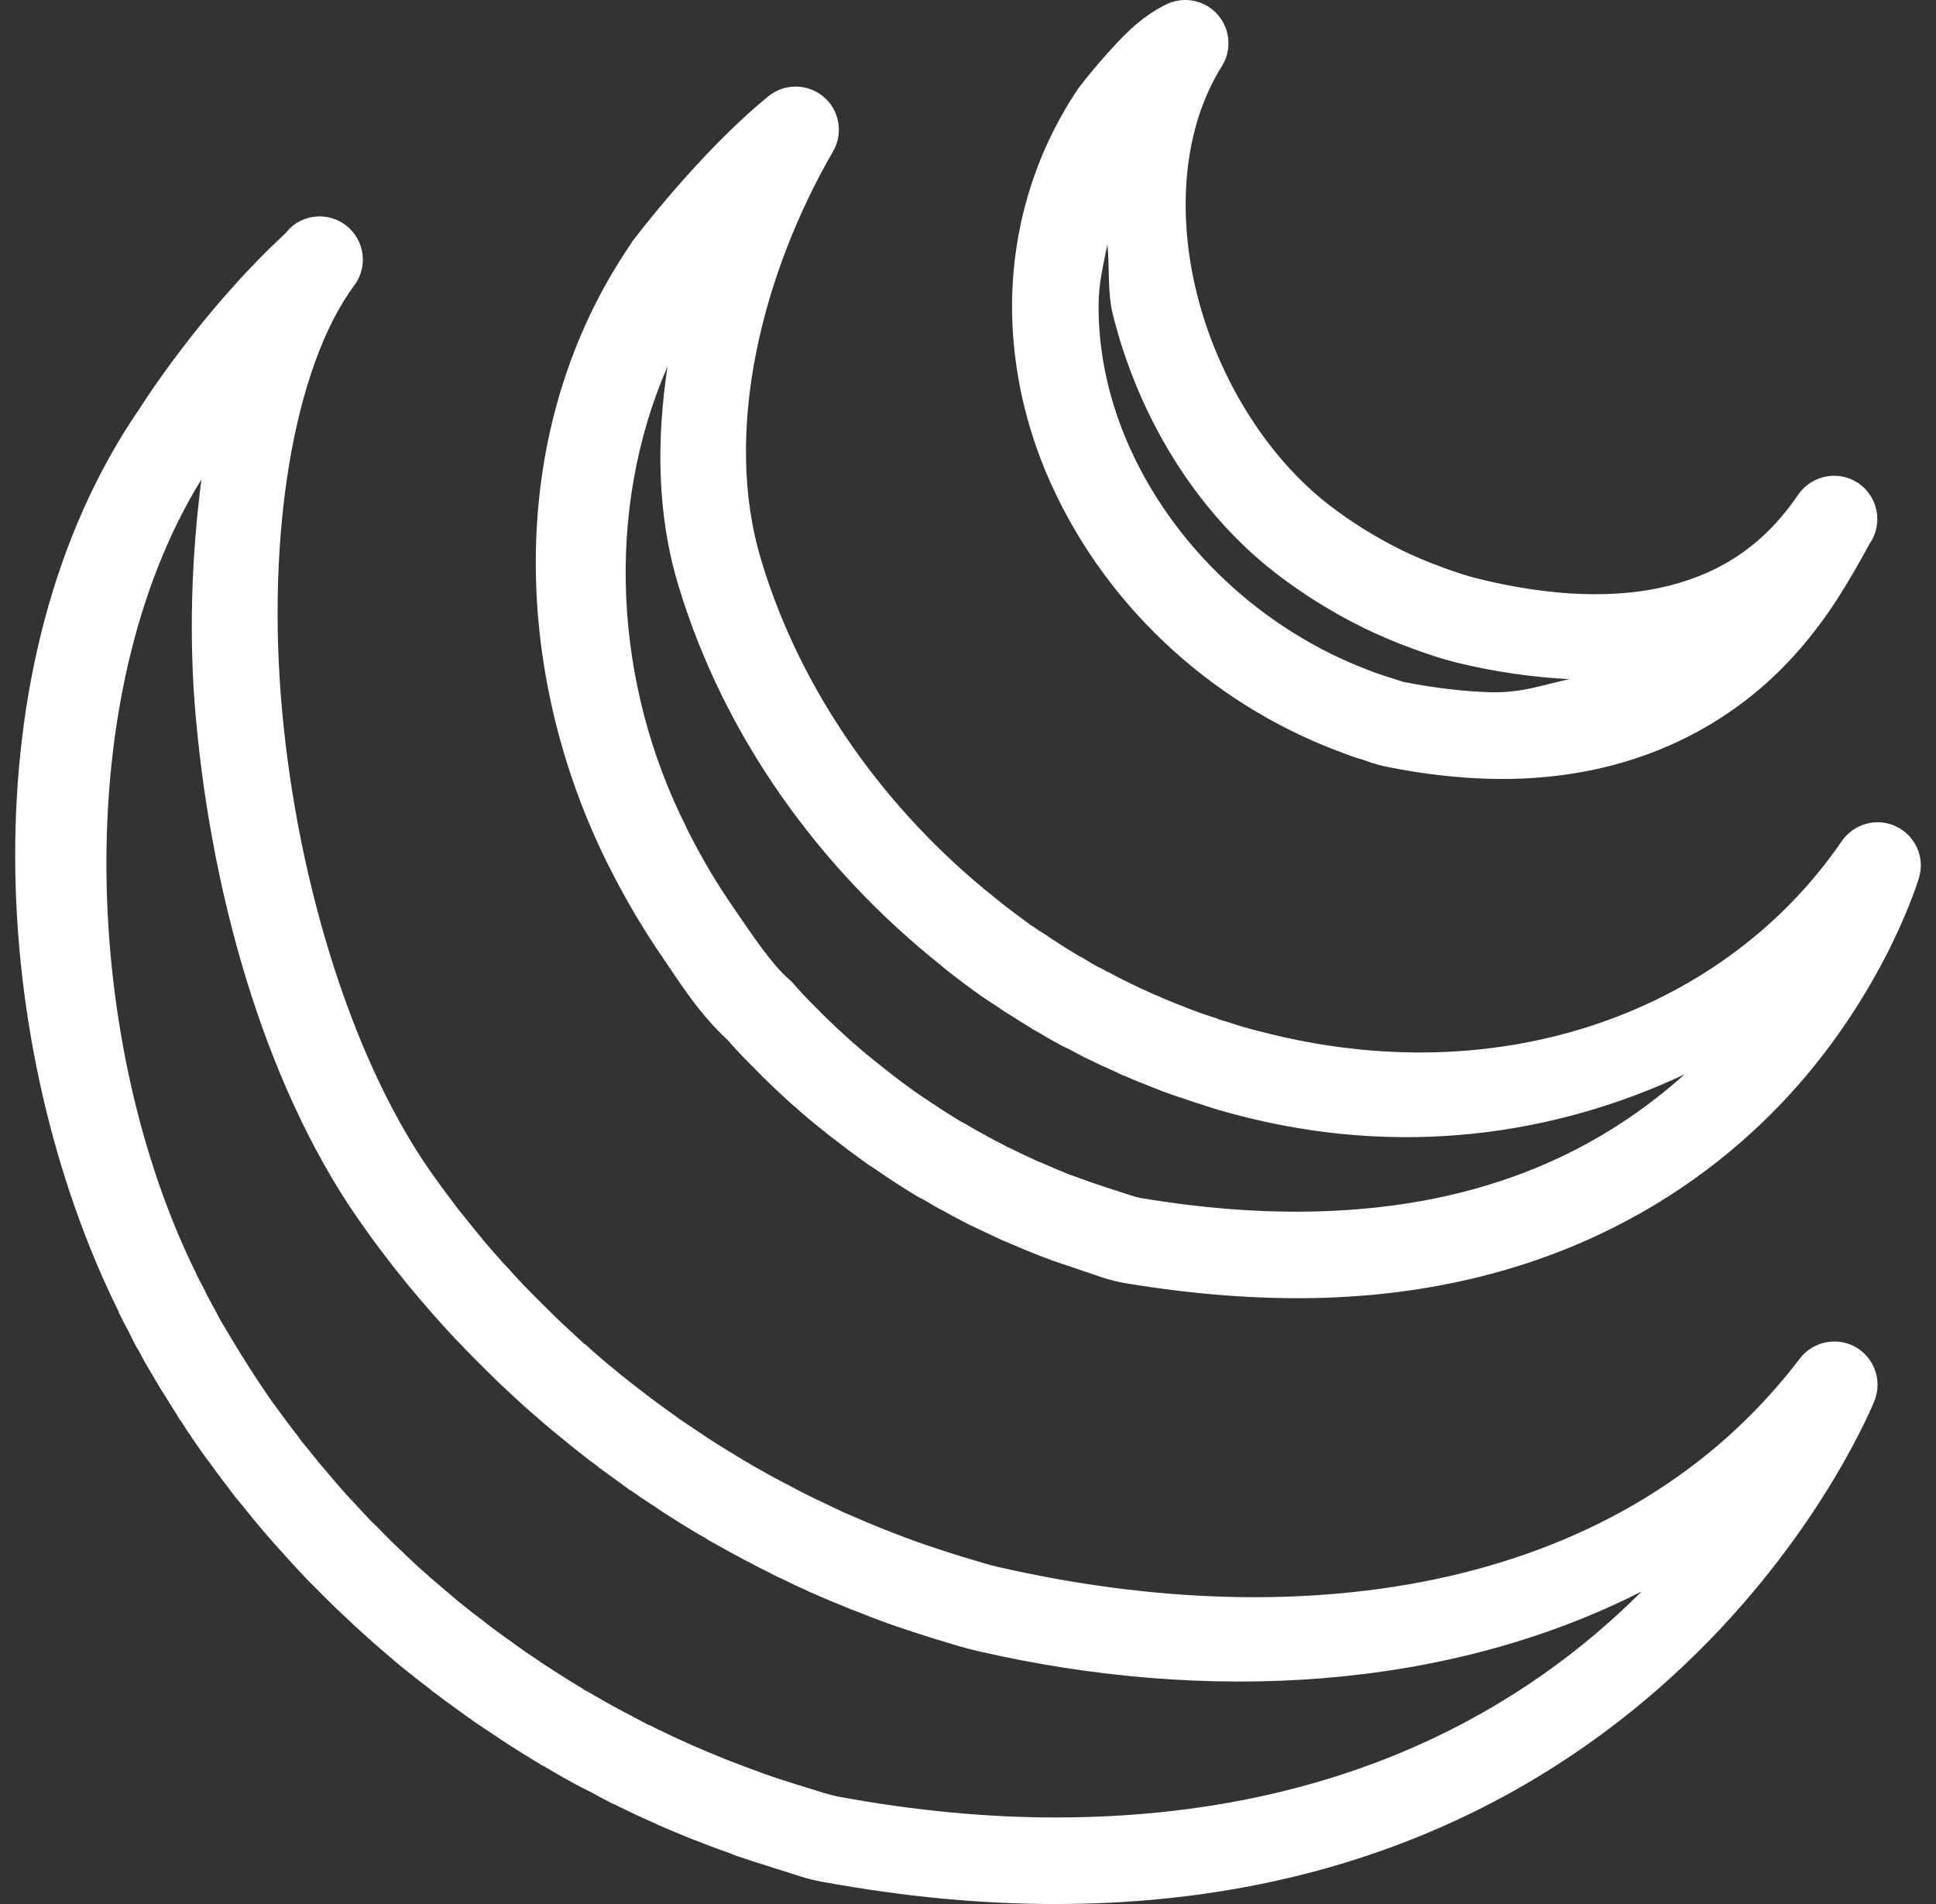 <svg width="61" height="60" viewBox="0 0 61 60" fill="none" xmlns="http://www.w3.org/2000/svg">
<rect x="0" y="0" width="61" height="60" fill="#333333" stroke="none"/>
<path d="M37.385 0C37.161 -0.005 36.937 0.043 36.735 0.144C35.877 0.57 35.329 1.199 34.833 1.748C34.343 2.296 33.976 2.786 33.976 2.786C33.96 2.808 33.944 2.829 33.933 2.85C32.58 4.885 31.914 7.202 31.888 9.535C31.872 11.33 32.234 13.136 32.937 14.835C34.658 18.963 38.115 22.154 42.179 23.677H42.184C42.371 23.752 42.536 23.811 42.669 23.859C42.69 23.864 42.712 23.869 42.733 23.88C42.759 23.885 42.818 23.907 42.919 23.933C43.074 23.986 43.335 24.093 43.718 24.168C44.831 24.391 45.87 24.508 46.845 24.54C51.16 24.674 54.148 23.012 56.012 21.195C56.944 20.284 57.61 19.341 58.079 18.575C58.553 17.808 58.915 17.115 58.92 17.11H58.926C59.336 16.486 59.171 15.65 58.558 15.229C57.94 14.809 57.099 14.963 56.667 15.576C55.613 17.126 54.302 18.015 52.63 18.447C50.957 18.878 48.901 18.814 46.541 18.228C46.222 18.148 45.828 18.02 45.471 17.887C45.471 17.887 45.465 17.887 45.46 17.882C45.029 17.728 44.587 17.541 44.155 17.333L44.15 17.328L44.139 17.323C43.335 16.923 42.557 16.444 41.849 15.89C39.888 14.366 38.365 11.873 37.715 9.269C37.065 6.664 37.289 4.011 38.498 2.088C38.759 1.673 38.775 1.151 38.546 0.72C38.317 0.288 37.875 0.016 37.385 0ZM25.064 2.728C24.75 2.728 24.446 2.84 24.207 3.037C22.023 4.816 19.945 7.58 19.945 7.58C19.929 7.596 19.919 7.618 19.908 7.639C15.87 13.509 16.121 21.227 19.194 27.316C19.7 28.322 20.276 29.302 20.92 30.235C20.925 30.24 20.925 30.24 20.925 30.24C21.431 30.986 22.044 31.96 22.928 32.775C23.216 33.106 23.514 33.415 23.812 33.708C23.882 33.782 23.956 33.857 24.026 33.926C24.031 33.937 24.036 33.942 24.041 33.942C24.324 34.219 24.617 34.496 24.92 34.768L24.926 34.773C24.936 34.784 24.952 34.8 24.963 34.81L24.984 34.821C25 34.842 25.022 34.858 25.043 34.874C25.363 35.162 25.687 35.433 26.023 35.694C26.039 35.71 26.05 35.721 26.066 35.732C26.066 35.732 26.14 35.796 26.295 35.907C26.636 36.174 26.982 36.429 27.323 36.675C27.365 36.706 27.413 36.738 27.456 36.76C27.488 36.781 27.509 36.797 27.536 36.818H27.541C27.664 36.904 27.786 36.983 27.887 37.053C27.919 37.074 27.994 37.127 28.116 37.207C28.383 37.383 28.644 37.543 28.915 37.708C28.942 37.724 28.974 37.74 29.001 37.756C29.001 37.756 29.043 37.777 29.091 37.798C29.102 37.809 29.102 37.804 29.118 37.814C29.331 37.942 29.549 38.07 29.778 38.187C29.858 38.235 29.954 38.283 29.981 38.299C29.997 38.31 30.013 38.315 30.029 38.326C30.167 38.395 30.316 38.475 30.471 38.56C30.604 38.629 30.641 38.635 30.631 38.635C30.971 38.8 31.296 38.949 31.6 39.093C31.621 39.098 31.643 39.109 31.669 39.12C31.733 39.146 31.787 39.167 31.856 39.199C32.127 39.311 32.41 39.439 32.708 39.551C32.724 39.556 32.745 39.567 32.761 39.572C32.82 39.593 32.921 39.631 33.075 39.689C33.075 39.689 33.081 39.689 33.081 39.695C33.337 39.785 33.597 39.87 33.853 39.956C33.986 40.004 34.104 40.041 34.205 40.078C34.205 40.078 34.205 40.078 34.21 40.078C34.492 40.169 34.913 40.345 35.483 40.441C35.483 40.441 35.483 40.435 35.489 40.441C37.641 40.797 39.627 40.941 41.46 40.904C48.954 40.739 53.812 37.436 56.662 34.187C59.507 30.938 60.465 27.657 60.465 27.657C60.657 27.012 60.348 26.33 59.741 26.043C59.139 25.755 58.414 25.952 58.031 26.506C54.409 31.801 47.367 34.523 39.665 32.493C39.324 32.408 38.993 32.312 38.669 32.2C38.647 32.195 38.621 32.184 38.594 32.179C38.546 32.168 38.482 32.147 38.37 32.11C38.36 32.104 38.349 32.099 38.344 32.094C38.093 32.014 37.859 31.939 37.646 31.854C37.646 31.854 37.646 31.854 37.641 31.854C37.518 31.806 37.411 31.769 37.321 31.731C37.049 31.625 36.794 31.524 36.575 31.428C36.559 31.417 36.548 31.412 36.532 31.406C36.415 31.358 36.362 31.332 36.437 31.369C36.405 31.353 36.373 31.343 36.341 31.326C36.042 31.193 35.733 31.05 35.425 30.895L35.403 30.89C35.403 30.884 35.398 30.884 35.393 30.879C35.238 30.799 35.089 30.725 34.934 30.639C34.929 30.639 34.924 30.634 34.913 30.634C34.817 30.581 34.727 30.533 34.647 30.49V30.496C34.471 30.405 34.29 30.293 34.077 30.165C34.061 30.16 34.05 30.155 34.04 30.149C33.976 30.112 33.954 30.101 33.944 30.091H33.938L33.928 30.085C33.667 29.926 33.422 29.776 33.23 29.643C33.203 29.627 33.171 29.611 33.145 29.595C33.166 29.606 33.108 29.563 32.969 29.473C32.825 29.382 32.676 29.286 32.516 29.175H32.511C32.506 29.169 32.5 29.164 32.49 29.164C32.191 28.945 31.882 28.711 31.568 28.471L31.541 28.445C31.467 28.386 31.403 28.338 31.36 28.301C31.35 28.296 31.339 28.285 31.328 28.274C27.93 25.563 25.256 21.85 23.999 17.701V17.696C22.736 13.61 24.036 8.592 26.247 4.773C26.492 4.352 26.492 3.83 26.247 3.404C26.002 2.983 25.549 2.728 25.064 2.728ZM10.075 6.819C9.739 6.819 9.409 6.941 9.159 7.17C9.084 7.234 9.047 7.303 8.972 7.373C6.325 9.823 4.439 12.806 4.402 12.87C-1.084 20.844 -0.355 33.079 3.742 41.341C3.742 41.346 3.742 41.351 3.742 41.357C3.848 41.58 3.955 41.778 4.04 41.932C4.082 42.028 4.13 42.118 4.178 42.209C4.28 42.438 4.354 42.534 4.365 42.55C4.429 42.672 4.493 42.795 4.541 42.885C4.546 42.896 4.557 42.912 4.562 42.923C4.684 43.12 4.802 43.338 4.935 43.557C4.935 43.562 4.94 43.567 4.945 43.573C5.004 43.668 5.079 43.807 5.196 43.977C5.345 44.222 5.483 44.441 5.585 44.601C5.59 44.611 5.595 44.617 5.595 44.622C5.649 44.702 5.712 44.808 5.792 44.92C5.798 44.931 5.803 44.936 5.808 44.941C5.814 44.952 5.814 44.958 5.824 44.974C6.011 45.256 6.208 45.549 6.426 45.852C6.448 45.879 6.442 45.868 6.458 45.895C6.474 45.916 6.474 45.916 6.485 45.932C6.49 45.938 6.501 45.954 6.506 45.964L6.511 45.97C6.522 45.986 6.565 46.039 6.565 46.039C6.565 46.044 6.57 46.05 6.575 46.05C6.767 46.316 6.964 46.587 7.172 46.854C7.252 46.96 7.321 47.051 7.358 47.099C7.369 47.115 7.385 47.131 7.396 47.152C7.571 47.36 7.742 47.573 7.918 47.791C7.923 47.802 7.928 47.807 7.934 47.813C7.987 47.877 8.056 47.956 8.131 48.047C8.36 48.324 8.594 48.59 8.834 48.857C8.855 48.878 8.876 48.905 8.898 48.926L8.887 48.91C8.956 48.99 9.079 49.123 9.201 49.203L8.946 48.984C9.196 49.261 9.452 49.533 9.707 49.805C9.713 49.81 9.718 49.81 9.718 49.815C9.809 49.906 9.899 49.996 9.995 50.092C10.176 50.273 10.368 50.471 10.592 50.684C10.677 50.764 10.762 50.838 10.821 50.902C10.826 50.907 10.826 50.907 10.831 50.907C11.076 51.142 11.343 51.392 11.625 51.642C11.652 51.658 11.668 51.68 11.689 51.696C11.689 51.701 11.689 51.701 11.689 51.701C11.764 51.765 11.806 51.802 11.796 51.792C11.812 51.802 11.822 51.818 11.838 51.829C12.088 52.047 12.339 52.26 12.589 52.473C12.712 52.569 12.818 52.654 12.909 52.734C12.914 52.734 12.914 52.734 12.919 52.734C13.143 52.921 13.356 53.081 13.559 53.235C13.559 53.24 13.564 53.24 13.564 53.246C13.665 53.32 13.772 53.4 13.889 53.491C13.894 53.496 13.899 53.496 13.905 53.502C14.145 53.683 14.384 53.853 14.613 54.018C14.682 54.071 14.762 54.125 14.848 54.183C14.842 54.178 14.874 54.205 14.864 54.199C14.901 54.226 14.938 54.252 14.97 54.274C15.194 54.423 15.412 54.572 15.641 54.721C15.641 54.727 15.647 54.727 15.647 54.727C15.748 54.791 15.838 54.854 15.929 54.913C15.934 54.918 15.94 54.924 15.95 54.929C16.312 55.163 16.669 55.382 17.021 55.595C17.042 55.611 17.064 55.621 17.085 55.632C17.17 55.68 17.25 55.723 17.325 55.765C17.33 55.771 17.33 55.771 17.335 55.776C17.607 55.93 17.878 56.09 18.166 56.245L18.14 56.229C18.331 56.335 18.502 56.415 18.64 56.484C18.811 56.58 18.992 56.681 19.184 56.777C19.21 56.793 19.242 56.809 19.274 56.825C19.375 56.863 19.375 56.873 19.269 56.809C19.306 56.836 19.343 56.852 19.381 56.868C19.397 56.879 19.455 56.905 19.556 56.959C19.562 56.959 19.562 56.959 19.567 56.959C19.881 57.118 20.19 57.262 20.51 57.401C20.584 57.438 20.632 57.459 20.616 57.449C20.648 57.465 20.675 57.48 20.702 57.491C21.059 57.651 21.421 57.8 21.788 57.949C21.794 57.949 21.804 57.955 21.81 57.955C21.831 57.96 21.938 58.008 22.044 58.045C22.065 58.056 22.087 58.061 22.108 58.066C22.119 58.072 22.113 58.072 22.124 58.077C22.417 58.189 22.71 58.301 23.003 58.402C23.083 58.439 23.152 58.461 23.2 58.482C23.583 58.61 23.956 58.732 24.34 58.849C24.35 58.855 24.361 58.86 24.377 58.865C24.398 58.871 24.5 58.903 24.611 58.935C24.617 58.935 24.622 58.94 24.627 58.94C24.654 58.945 24.649 58.945 24.675 58.956C25 59.057 25.384 59.201 25.884 59.297C25.89 59.297 25.89 59.297 25.895 59.297C28.527 59.782 30.971 60 33.251 60C52.8 60.005 59.07 44.121 59.07 44.121C59.309 43.487 59.048 42.774 58.457 42.443C57.866 42.118 57.12 42.273 56.71 42.811C51.144 50.13 41.161 51.611 31.424 49.373C31.131 49.304 30.785 49.197 30.386 49.075C30.38 49.075 30.37 49.07 30.364 49.07C30.295 49.048 30.22 49.027 30.183 49.011C30.162 49.006 30.14 49 30.119 48.995C29.778 48.889 29.432 48.771 29.086 48.654C29.081 48.649 29.07 48.649 29.059 48.644C29.038 48.638 29.017 48.633 29.001 48.622C28.979 48.617 28.958 48.606 28.931 48.601C28.665 48.505 28.377 48.398 28.079 48.281L28.031 48.26C27.914 48.217 27.813 48.18 27.77 48.159C27.451 48.031 27.12 47.892 26.795 47.749C26.763 47.733 26.737 47.722 26.71 47.711C26.715 47.711 26.646 47.685 26.604 47.669C26.321 47.536 26.044 47.402 25.757 47.264C25.735 47.259 25.719 47.248 25.698 47.237C25.682 47.232 25.634 47.211 25.538 47.157C25.528 47.152 25.517 47.147 25.501 47.141C25.315 47.051 25.107 46.944 24.894 46.827C24.888 46.822 24.878 46.816 24.872 46.811C24.702 46.726 24.569 46.662 24.473 46.603C24.462 46.603 24.457 46.598 24.446 46.593C24.196 46.46 23.935 46.305 23.658 46.151L23.765 46.215C23.583 46.097 23.456 46.033 23.381 45.991L23.424 46.012C23.077 45.804 22.736 45.597 22.412 45.389C22.406 45.384 22.401 45.384 22.401 45.378C22.337 45.341 22.262 45.293 22.172 45.229C22.156 45.213 22.135 45.203 22.119 45.192C21.895 45.048 21.666 44.888 21.426 44.728L21.41 44.718C21.362 44.681 21.288 44.627 21.186 44.553C20.973 44.404 20.76 44.249 20.542 44.084H20.531C20.521 44.073 20.515 44.068 20.505 44.057C20.419 43.988 20.323 43.919 20.228 43.844C20.015 43.679 19.812 43.525 19.631 43.376L19.604 43.359C19.498 43.269 19.402 43.189 19.333 43.13C19.333 43.13 19.327 43.13 19.322 43.125C19.072 42.923 18.832 42.71 18.571 42.486L18.683 42.598C18.465 42.353 18.363 42.321 18.416 42.358L18.491 42.422C18.23 42.188 17.964 41.937 17.692 41.682L17.676 41.671C17.634 41.628 17.564 41.559 17.474 41.474L17.436 41.437C17.239 41.245 17.058 41.064 16.893 40.899C16.888 40.893 16.888 40.893 16.883 40.888C16.808 40.813 16.739 40.739 16.653 40.654C16.419 40.419 16.19 40.169 15.961 39.913C15.95 39.903 15.934 39.886 15.924 39.87H15.918C15.679 39.609 15.444 39.338 15.205 39.056C15.205 39.05 15.205 39.045 15.199 39.04C15.162 38.997 15.098 38.917 14.997 38.8C14.832 38.597 14.667 38.384 14.486 38.166L14.48 38.161C14.421 38.081 14.358 37.995 14.32 37.948L14.315 37.942C14.113 37.676 13.921 37.415 13.729 37.149L13.724 37.143C11.156 33.606 9.383 27.886 8.887 22.378C8.386 16.875 9.244 11.591 11.162 8.992C11.471 8.582 11.518 8.033 11.29 7.575C11.06 7.112 10.592 6.824 10.075 6.819ZM34.892 7.703C34.967 8.448 34.887 9.2 35.068 9.929C35.861 13.088 37.635 16.071 40.176 18.047C41.044 18.718 41.976 19.299 42.941 19.773C42.946 19.778 42.951 19.784 42.956 19.784C43.468 20.029 43.995 20.252 44.533 20.45L44.523 20.444C44.938 20.599 45.407 20.758 45.881 20.876C47.111 21.179 48.299 21.339 49.45 21.403C48.64 21.568 47.964 21.845 46.93 21.813C46.12 21.787 45.226 21.685 44.251 21.494H44.246C44.182 21.483 44.017 21.419 43.734 21.334C43.702 21.323 43.638 21.302 43.569 21.28C43.404 21.222 43.271 21.179 43.17 21.137C43.159 21.131 43.154 21.131 43.143 21.126C39.776 19.863 36.863 17.168 35.457 13.786C34.887 12.412 34.599 10.973 34.615 9.562C34.62 8.928 34.769 8.315 34.892 7.703ZM21.032 11.549C20.686 13.855 20.691 16.22 21.389 18.495C22.827 23.235 25.831 27.374 29.629 30.405C29.709 30.474 29.789 30.538 29.842 30.586C29.853 30.591 29.864 30.602 29.874 30.607C30.215 30.874 30.572 31.145 30.945 31.406C30.95 31.412 30.961 31.417 30.971 31.422C31.142 31.54 31.312 31.651 31.499 31.769C31.499 31.774 31.499 31.774 31.499 31.774C31.509 31.779 31.605 31.854 31.787 31.96C32.042 32.126 32.298 32.28 32.511 32.413C32.522 32.419 32.527 32.424 32.532 32.429C32.628 32.482 32.692 32.52 32.719 32.53C32.91 32.648 33.123 32.775 33.379 32.909C33.379 32.909 33.379 32.909 33.379 32.914C33.48 32.962 33.582 33.015 33.683 33.063C33.848 33.148 34.008 33.233 34.167 33.319C34.178 33.324 34.189 33.329 34.205 33.335C34.503 33.484 34.823 33.633 35.153 33.777C35.329 33.867 35.403 33.894 35.451 33.91C35.76 34.048 36.053 34.16 36.319 34.267C36.453 34.32 36.581 34.368 36.682 34.411L36.676 34.405C36.959 34.512 37.236 34.602 37.497 34.688C37.577 34.72 37.688 34.752 37.811 34.789C38.189 34.917 38.578 35.034 38.972 35.135C44.086 36.483 48.96 35.79 53.077 33.857C50.574 36.099 46.941 38.054 41.401 38.177C39.75 38.214 37.934 38.086 35.931 37.751C35.925 37.745 35.92 37.745 35.915 37.745C35.749 37.718 35.462 37.612 35.046 37.479C34.929 37.447 34.828 37.41 34.721 37.372C34.487 37.298 34.247 37.212 34.013 37.127L34.002 37.122C33.944 37.101 33.827 37.058 33.688 37.01L33.656 36.994C33.645 36.989 33.645 36.989 33.635 36.989C33.411 36.898 33.177 36.797 32.932 36.691C32.932 36.691 32.932 36.691 32.926 36.691C32.857 36.658 32.788 36.627 32.708 36.6C32.388 36.451 32.085 36.312 31.802 36.169C31.787 36.163 31.77 36.158 31.755 36.153C31.616 36.073 31.462 35.993 31.296 35.913L31.28 35.902C31.27 35.897 31.265 35.892 31.254 35.886C31.19 35.854 31.121 35.817 31.121 35.817C31.089 35.796 31.057 35.78 31.03 35.764C30.833 35.663 30.631 35.545 30.439 35.428C30.401 35.407 30.37 35.391 30.332 35.37C30.332 35.37 30.3 35.353 30.284 35.348C30.05 35.204 29.826 35.066 29.597 34.917C29.592 34.911 29.587 34.906 29.581 34.901C29.56 34.89 29.491 34.842 29.373 34.768C29.203 34.656 29.065 34.565 28.958 34.491C28.926 34.464 28.889 34.443 28.852 34.416C28.852 34.416 28.846 34.416 28.841 34.411C28.532 34.187 28.228 33.963 27.941 33.734C27.925 33.724 27.909 33.713 27.898 33.702C27.893 33.697 27.813 33.633 27.712 33.553C27.408 33.313 27.12 33.074 26.838 32.823C26.833 32.818 26.833 32.818 26.827 32.813C26.817 32.802 26.801 32.791 26.79 32.781C26.785 32.775 26.774 32.77 26.769 32.765C26.758 32.754 26.753 32.749 26.747 32.743C26.481 32.504 26.22 32.259 25.959 32.003L25.943 31.987C25.874 31.918 25.81 31.854 25.751 31.79C25.746 31.79 25.746 31.785 25.741 31.785C25.458 31.502 25.203 31.236 24.979 30.975C24.936 30.927 24.894 30.884 24.846 30.847C24.324 30.389 23.743 29.526 23.173 28.695C23.168 28.69 23.168 28.69 23.168 28.684C22.593 27.864 22.081 26.996 21.634 26.096C21.634 26.09 21.634 26.09 21.634 26.085C19.349 21.573 19.045 16.114 21.032 11.549ZM6.346 15.107C6.043 17.488 5.936 20.013 6.171 22.628C6.703 28.525 8.498 34.587 11.518 38.741C11.726 39.04 11.939 39.322 12.158 39.609C12.238 39.716 12.291 39.78 12.307 39.801C12.328 39.833 12.35 39.865 12.376 39.892C12.547 40.105 12.722 40.323 12.903 40.552C12.919 40.568 12.93 40.579 12.946 40.595C12.978 40.632 13.037 40.712 13.133 40.824C13.377 41.112 13.633 41.41 13.899 41.703C13.91 41.714 13.921 41.73 13.931 41.74C14.182 42.017 14.443 42.294 14.709 42.566C14.778 42.635 14.853 42.715 14.944 42.806C14.949 42.811 14.949 42.811 14.949 42.811L14.954 42.816C15.167 43.029 15.364 43.226 15.551 43.407C15.561 43.418 15.577 43.434 15.588 43.445C15.631 43.482 15.695 43.551 15.806 43.658C15.812 43.663 15.817 43.663 15.822 43.668C16.094 43.924 16.376 44.19 16.669 44.446C16.691 44.473 16.717 44.494 16.744 44.515C16.856 44.601 16.829 44.611 16.659 44.425C16.696 44.462 16.733 44.499 16.771 44.531C17.037 44.771 17.309 45.005 17.607 45.245C17.713 45.33 17.799 45.4 17.863 45.453C17.868 45.458 17.878 45.469 17.884 45.474C18.113 45.661 18.331 45.826 18.534 45.986C18.55 46.002 18.566 46.012 18.576 46.023C18.667 46.081 18.752 46.151 18.848 46.22C18.859 46.236 18.869 46.246 18.885 46.257C19.125 46.428 19.359 46.603 19.615 46.785C19.668 46.822 19.748 46.886 19.849 46.96C19.855 46.96 19.86 46.966 19.871 46.966C20.116 47.136 20.377 47.317 20.659 47.493C20.734 47.546 20.819 47.61 20.931 47.679C20.936 47.685 20.941 47.685 20.941 47.685C21.304 47.919 21.666 48.143 22.017 48.351C22.028 48.356 22.039 48.367 22.055 48.372C22.172 48.436 22.225 48.468 22.215 48.462C22.246 48.484 22.284 48.51 22.321 48.532C22.577 48.67 22.843 48.825 23.125 48.979L23.131 48.984C23.136 48.984 23.141 48.99 23.152 48.99C23.328 49.091 23.488 49.171 23.621 49.24C23.828 49.352 24.052 49.469 24.287 49.581C24.292 49.586 24.308 49.592 24.308 49.597C24.319 49.597 24.319 49.597 24.324 49.602C24.404 49.64 24.494 49.693 24.638 49.752C24.904 49.885 25.176 50.013 25.458 50.14C25.48 50.151 25.501 50.162 25.522 50.172C25.528 50.172 25.618 50.21 25.687 50.242C26.028 50.391 26.391 50.545 26.769 50.694C26.769 50.7 26.774 50.7 26.774 50.7C26.897 50.748 26.971 50.774 26.987 50.779C27.009 50.79 27.024 50.795 27.046 50.801C27.36 50.929 27.69 51.056 28.042 51.179C28.1 51.2 28.164 51.222 28.223 51.243C28.558 51.36 28.905 51.472 29.262 51.584C29.4 51.632 29.523 51.664 29.629 51.696C29.981 51.802 30.37 51.93 30.817 52.031C38.035 53.693 45.588 53.272 51.724 50.151C48.177 53.704 42.36 57.273 33.251 57.273C31.147 57.273 28.867 57.07 26.391 56.612C26.145 56.564 25.831 56.458 25.41 56.33C25.389 56.319 25.368 56.314 25.346 56.309C25.341 56.309 25.256 56.282 25.155 56.25L25.112 56.239C24.771 56.133 24.436 56.021 24.095 55.904C24.084 55.898 24.079 55.898 24.068 55.893C24.031 55.883 24.041 55.888 24.052 55.888C24.036 55.883 24.015 55.872 23.999 55.867C23.674 55.749 23.349 55.627 23.045 55.51C23.024 55.499 22.997 55.494 22.971 55.483C22.982 55.488 22.907 55.456 22.795 55.414L22.774 55.403C22.444 55.27 22.124 55.137 21.799 54.993C21.735 54.966 21.65 54.924 21.639 54.924C21.634 54.918 21.628 54.913 21.623 54.913C21.325 54.78 21.048 54.652 20.782 54.519H20.771C20.75 54.503 20.67 54.466 20.616 54.439C20.494 54.37 20.478 54.37 20.435 54.354L20.414 54.348C20.244 54.258 20.073 54.167 19.908 54.077C19.892 54.066 19.876 54.055 19.86 54.05C19.7 53.97 19.578 53.906 19.482 53.853C19.477 53.848 19.466 53.842 19.461 53.842C19.215 53.709 18.971 53.571 18.726 53.427L18.715 53.422C18.608 53.358 18.507 53.299 18.401 53.246L18.374 53.224C18.054 53.033 17.74 52.836 17.426 52.633C17.335 52.569 17.245 52.516 17.154 52.457L17.149 52.452C17.149 52.452 17.149 52.452 17.143 52.452C16.936 52.308 16.733 52.17 16.515 52.026C16.483 51.999 16.446 51.973 16.408 51.946C16.355 51.914 16.291 51.866 16.217 51.813C16.211 51.808 16.206 51.802 16.201 51.797C15.977 51.642 15.758 51.483 15.551 51.328L15.546 51.323H15.54C15.439 51.243 15.338 51.163 15.226 51.078L15.22 51.072C15.008 50.913 14.81 50.764 14.629 50.614L14.624 50.609C14.517 50.524 14.427 50.455 14.352 50.391C14.352 50.385 14.347 50.385 14.347 50.385C14.102 50.178 13.862 49.97 13.623 49.767C13.591 49.736 13.564 49.714 13.543 49.704C13.521 49.677 13.495 49.656 13.473 49.634C13.228 49.427 12.978 49.187 12.717 48.942L12.712 48.931C12.621 48.846 12.541 48.777 12.472 48.708C12.467 48.702 12.461 48.697 12.456 48.691C12.286 48.532 12.11 48.345 11.913 48.148C11.902 48.138 11.891 48.127 11.881 48.111C11.806 48.042 11.742 47.983 11.678 47.919C11.439 47.663 11.204 47.413 10.97 47.157C10.964 47.152 10.959 47.147 10.959 47.147C10.949 47.131 10.938 47.12 10.922 47.109C10.688 46.843 10.459 46.582 10.24 46.316C10.229 46.305 10.219 46.294 10.208 46.279C10.165 46.231 10.107 46.161 10.043 46.087L10.038 46.081C10.038 46.076 10.032 46.071 10.027 46.065C9.862 45.858 9.686 45.639 9.505 45.421C9.441 45.336 9.383 45.256 9.356 45.213C9.34 45.197 9.329 45.181 9.319 45.171C9.143 44.941 8.967 44.712 8.791 44.467L8.781 44.452C8.733 44.382 8.701 44.345 8.717 44.366C8.706 44.35 8.695 44.334 8.685 44.318C8.674 44.302 8.663 44.292 8.653 44.276C8.647 44.27 8.642 44.26 8.637 44.254C8.637 44.254 8.637 44.254 8.631 44.254C8.45 43.999 8.269 43.727 8.077 43.439C8.072 43.423 8.062 43.407 8.046 43.391C8.014 43.343 7.971 43.274 7.918 43.189L7.902 43.168C7.742 42.907 7.598 42.694 7.502 42.529C7.492 42.507 7.476 42.481 7.46 42.459C7.417 42.395 7.364 42.3 7.284 42.172L7.278 42.161C7.167 41.975 7.049 41.778 6.927 41.57V41.559C6.916 41.548 6.916 41.543 6.906 41.532C6.852 41.426 6.804 41.335 6.767 41.261C6.751 41.229 6.735 41.202 6.714 41.17C6.655 41.064 6.634 41.016 6.682 41.117C6.661 41.069 6.639 41.026 6.618 40.989C6.57 40.904 6.522 40.824 6.49 40.739C6.479 40.718 6.469 40.696 6.458 40.675C6.352 40.472 6.266 40.313 6.202 40.185C6.197 40.169 6.192 40.153 6.187 40.142C2.634 32.978 2.133 21.936 6.346 15.107ZM26.865 32.871L26.881 32.877C26.902 32.909 26.897 32.898 26.923 32.941C26.907 32.914 26.886 32.893 26.865 32.871ZM10.98 47.189C10.98 47.189 10.996 47.205 11.002 47.211C11.018 47.227 11.012 47.221 11.028 47.243L11.034 47.248V47.253C11.044 47.259 11.05 47.275 11.055 47.285C11.012 47.227 10.996 47.205 10.98 47.189ZM16.542 52.053L16.59 52.079C16.494 52.01 16.499 52.005 16.59 52.09C16.573 52.074 16.558 52.063 16.542 52.053Z" fill="white"/>
</svg>
